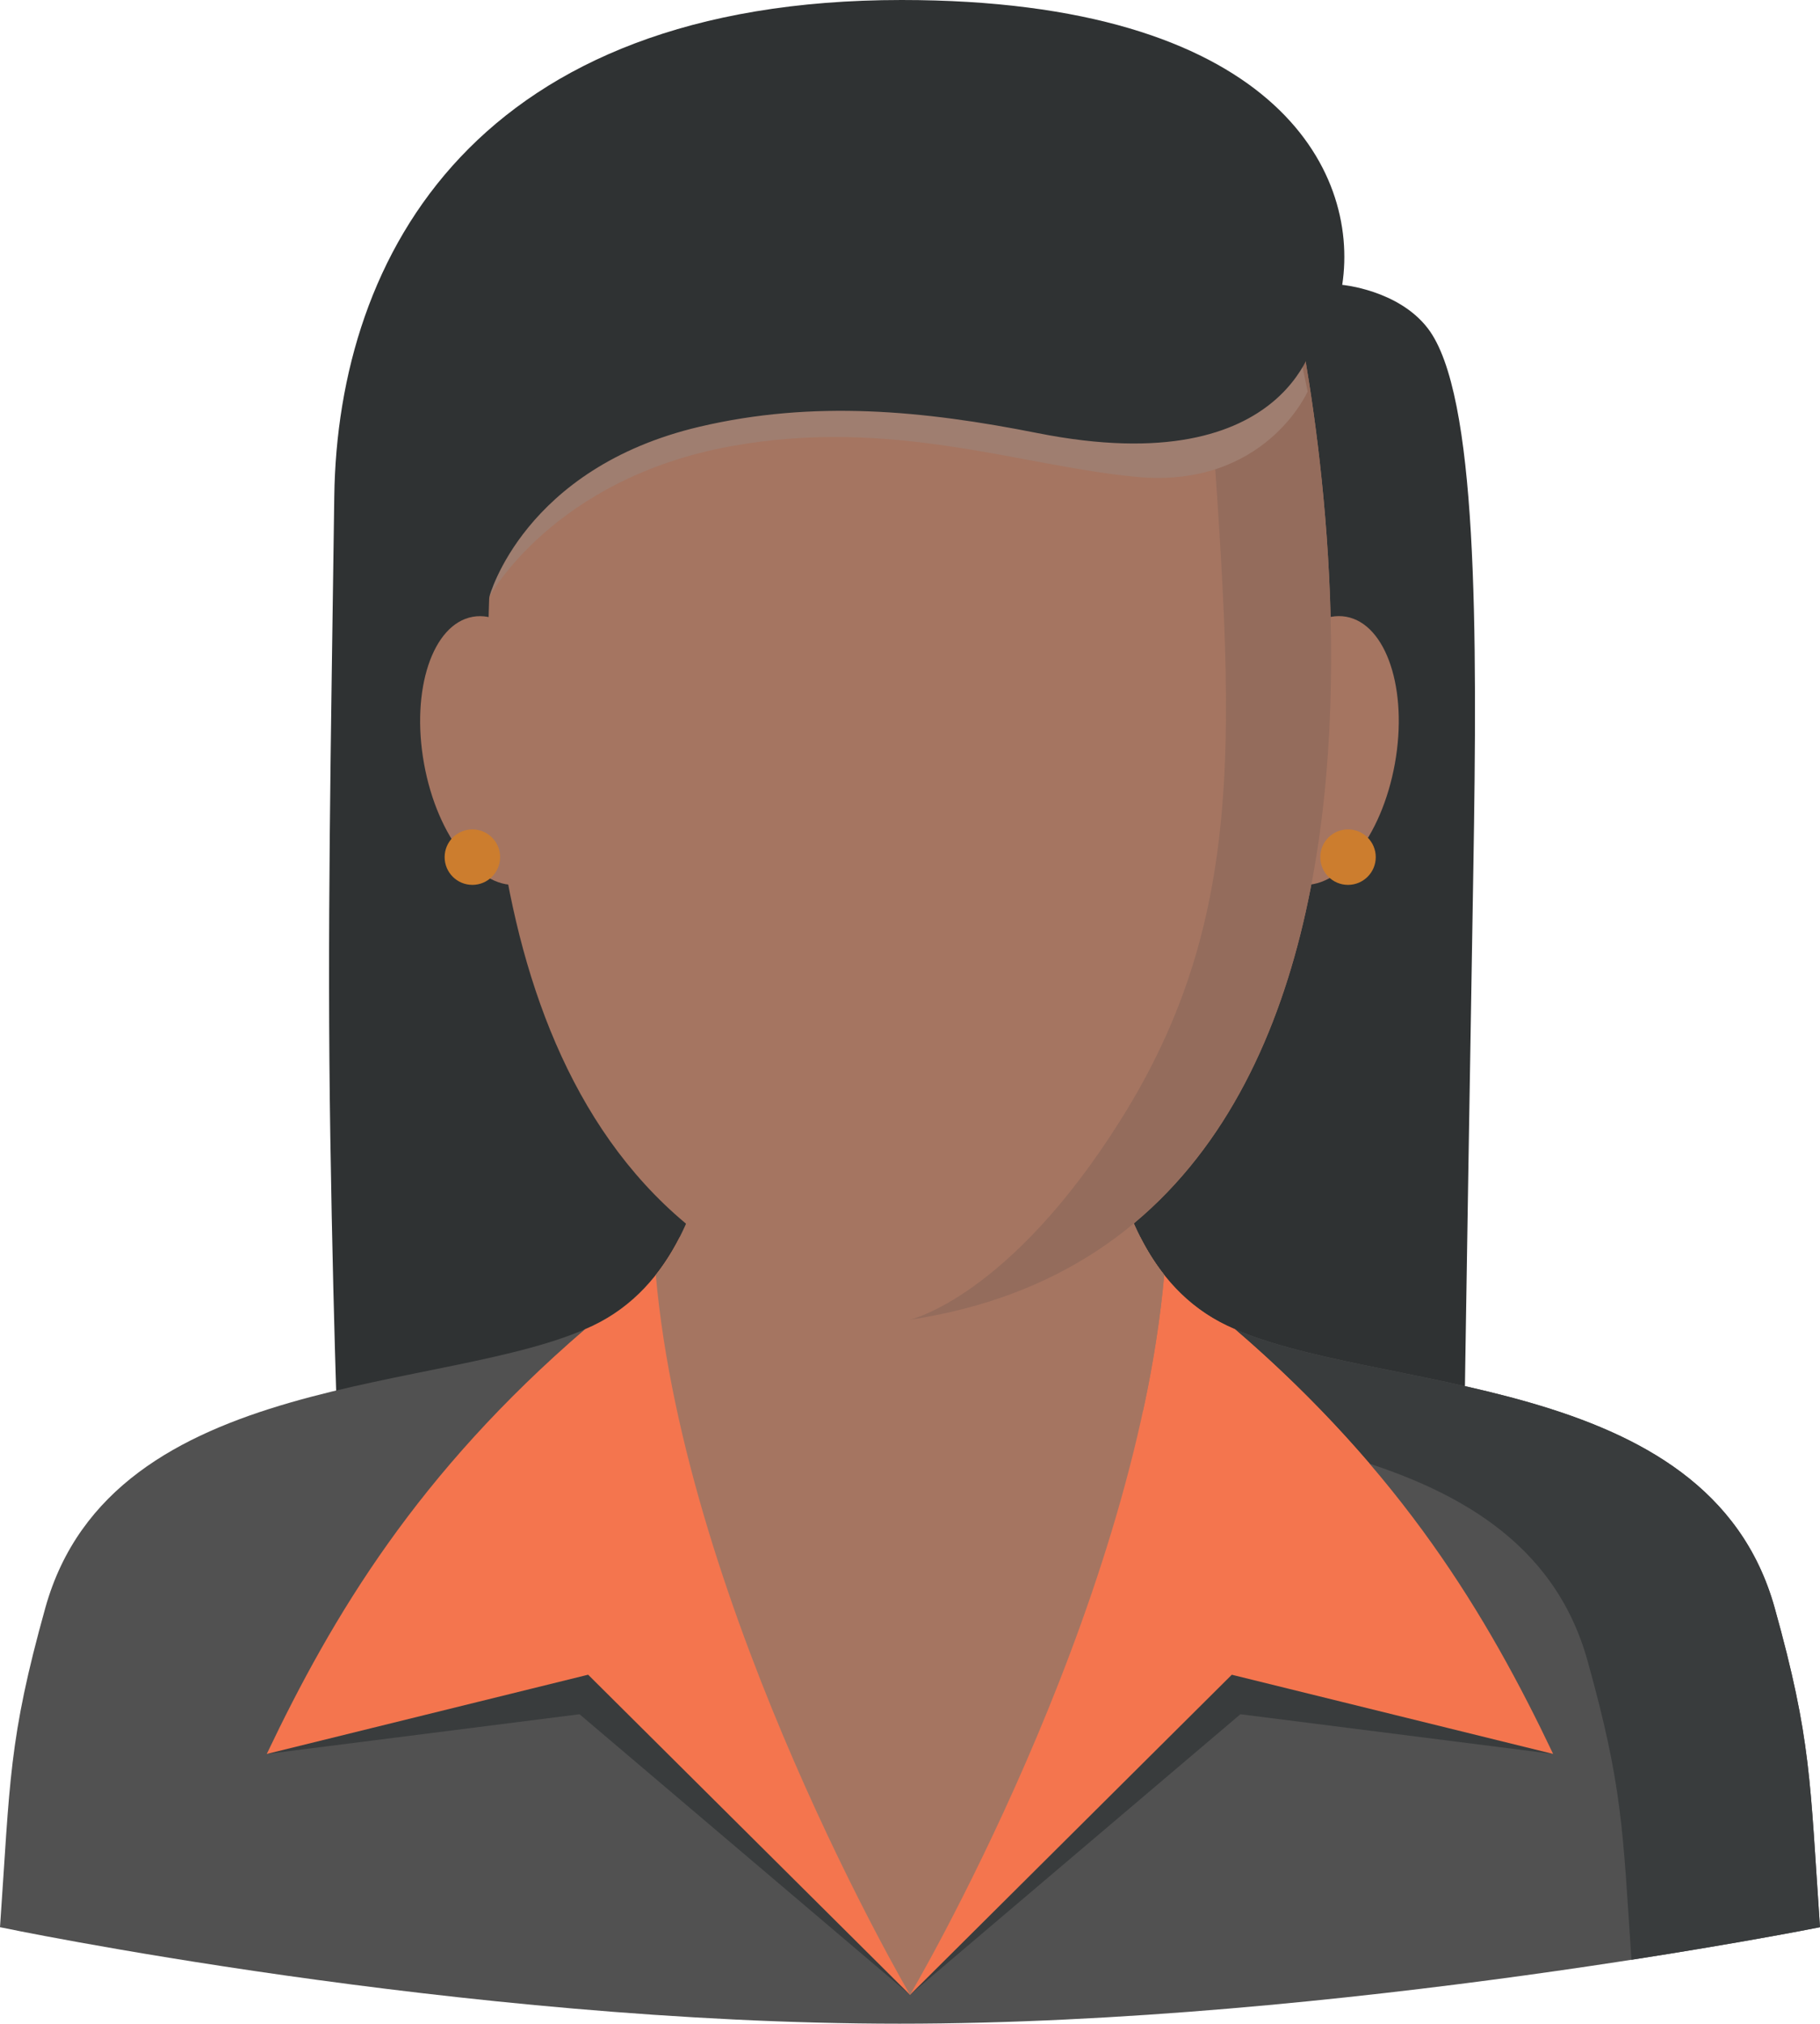 <svg xmlns="http://www.w3.org/2000/svg" width="286.499" height="318.538" viewBox="0 0 286.499 318.538"><g transform="translate(-16.02)"><path d="M69.573,236.836s-1.012-23.123-1.557-57.932c-.506-32.442.073-60.422.624-100.721C69.163,39.867,91.33,0,157.946,0c58.319,0,72.135,26.653,69.364,44.841,0,0,8.813.781,13.467,6.835,7.891,10.269,7.807,47.348,7.172,85.113-1.248,74.074-1.6,100.047-1.6,100.047Z" fill="#2f3233"/><path d="M295.387,253.091c-10.522-37.754-63.361-33.566-86.164-44.408s-19.245-47.219-22.134-53.548H131.451c-2.889,6.329.674,42.711-22.134,53.548s-75.642,6.655-86.164,44.408c-5.806,20.824-5.525,27.187-7.133,50.26,0,0,72.5,15.187,141.611,15.187s144.888-15.187,144.888-15.187C300.917,280.278,301.193,273.915,295.387,253.091Z" fill="#515151"/><path d="M179.759,216.995c22.8,10.842,75.642,6.655,86.164,44.408,5.531,19.83,5.542,26.552,6.913,47.073,18.155-2.816,29.682-5.126,29.682-5.126-1.6-23.067-1.326-29.435-7.133-50.26-10.522-37.754-63.361-33.566-86.164-44.408s-19.245-47.219-22.134-53.548H157.631S156.951,206.159,179.759,216.995Z" fill="#393c3d"/><path d="M58.011,276.079l49.237-6.25L159.272,314,109.918,257.1Z" fill="#393c3d"/><path d="M260.511,276.079l-49.231-6.25L159.255,314,208.6,257.1Z" fill="#393c3d"/><path d="M260.511,276.079c-10.4-21.853-23.77-44.2-50.1-66.852-.41-.18-.815-.36-1.208-.545-6.4-3.041-10.713-8.088-13.686-13.917H123.008c-2.973,5.829-7.29,10.876-13.686,13.917-.393.185-.8.371-1.208.545-26.327,22.657-39.693,45-50.1,66.852l50.591-12.472L159.272,314l50.653-50.389Z" fill="#f4754e"/><path d="M210.414,209.227c-.41-.18-.815-.36-1.208-.545-6.4-3.041-10.713-8.088-13.686-13.917H163.409c3.266,9.724,8.369,18.441,16.35,22.235,12.326,5.857,33.42,7.329,51.867,13.4A196.28,196.28,0,0,0,210.414,209.227Z" fill="#f4754e"/><path d="M199.291,200.678c-11.8-14.951-9.836-40.356-12.2-45.549H131.451c-2.372,5.193-.4,30.6-12.2,45.549,4.721,53.171,40.024,113.312,40.024,113.312S194.48,254.378,199.291,200.678Z" fill="#a57561"/><path d="M179.759,216.995a79.313,79.313,0,0,0,16.2,5.042,177.141,177.141,0,0,0,3.333-21.364c-11.8-14.951-9.836-40.356-12.2-45.549H157.636C157.631,155.135,156.951,206.159,179.759,216.995Z" fill="#a57561"/><path d="M123.969,192.731c9.229,7.959,20.054,15.85,35.241,18.132,15.237-2.288,26.023-10.342,35.269-18.334-7.689-14.973-5.311-32.83-7.391-37.4H131.45C129.365,159.7,131.692,177.752,123.969,192.731Z" fill="#a57561"/><ellipse cx="21.386" cy="11.629" rx="21.386" ry="11.629" transform="translate(239.385 99.139) rotate(100.195)" fill="#a57561"/><ellipse cx="11.629" cy="21.386" rx="11.629" ry="21.386" transform="translate(109.445 137.128) rotate(169.805)" fill="#a57561"/><path d="M219.643,46.938l-59.91,9.218s-21.229.922-38.552,9.729c-15.9,8.088-28,23.91-28.159,28.378-1.551,44.156,7.464,104.645,66.171,113.48C253.524,193.551,219.643,46.938,219.643,46.938Z" fill="#a57561"/><path d="M159.194,207.744c94.331-14.192,60.45-160.806,60.45-160.806H205.5c3.873,61.242,9.229,93.774-13.006,129.24C174.881,204.281,159.194,207.744,159.194,207.744Z" fill="#946c5c"/><path d="M217.4,40.407s-32.7,15.721-81.51,14.883c-43.031-.736-42.464,36.146-42.84,38.636,0,0,10.033-18.593,38.012-23.685,25.422-4.626,45.662,3.114,63.839,4.822,20.223,1.9,26.968-13.445,26.968-13.445Z" fill="#9f7e70"/><path d="M215.664,34.4s-30.975,18.171-79.773,16.733c-52.154-1.54-43.11,41.654-42.84,42.795,0,0,5.379-20.24,33.089-26.76,17.992-4.232,35.286-2.552,53.222,1.006,40.339,8,43.9-15.918,43.9-15.918S225.286,42.941,215.664,34.4Z" fill="#2f3233"/><circle cx="4.367" cy="4.367" r="4.367" transform="translate(223.853 130.55)" fill="#cc7d2e"/><circle cx="4.367" cy="4.367" r="4.367" transform="translate(86.013 130.55)" fill="#cc7d2e"/></g></svg>